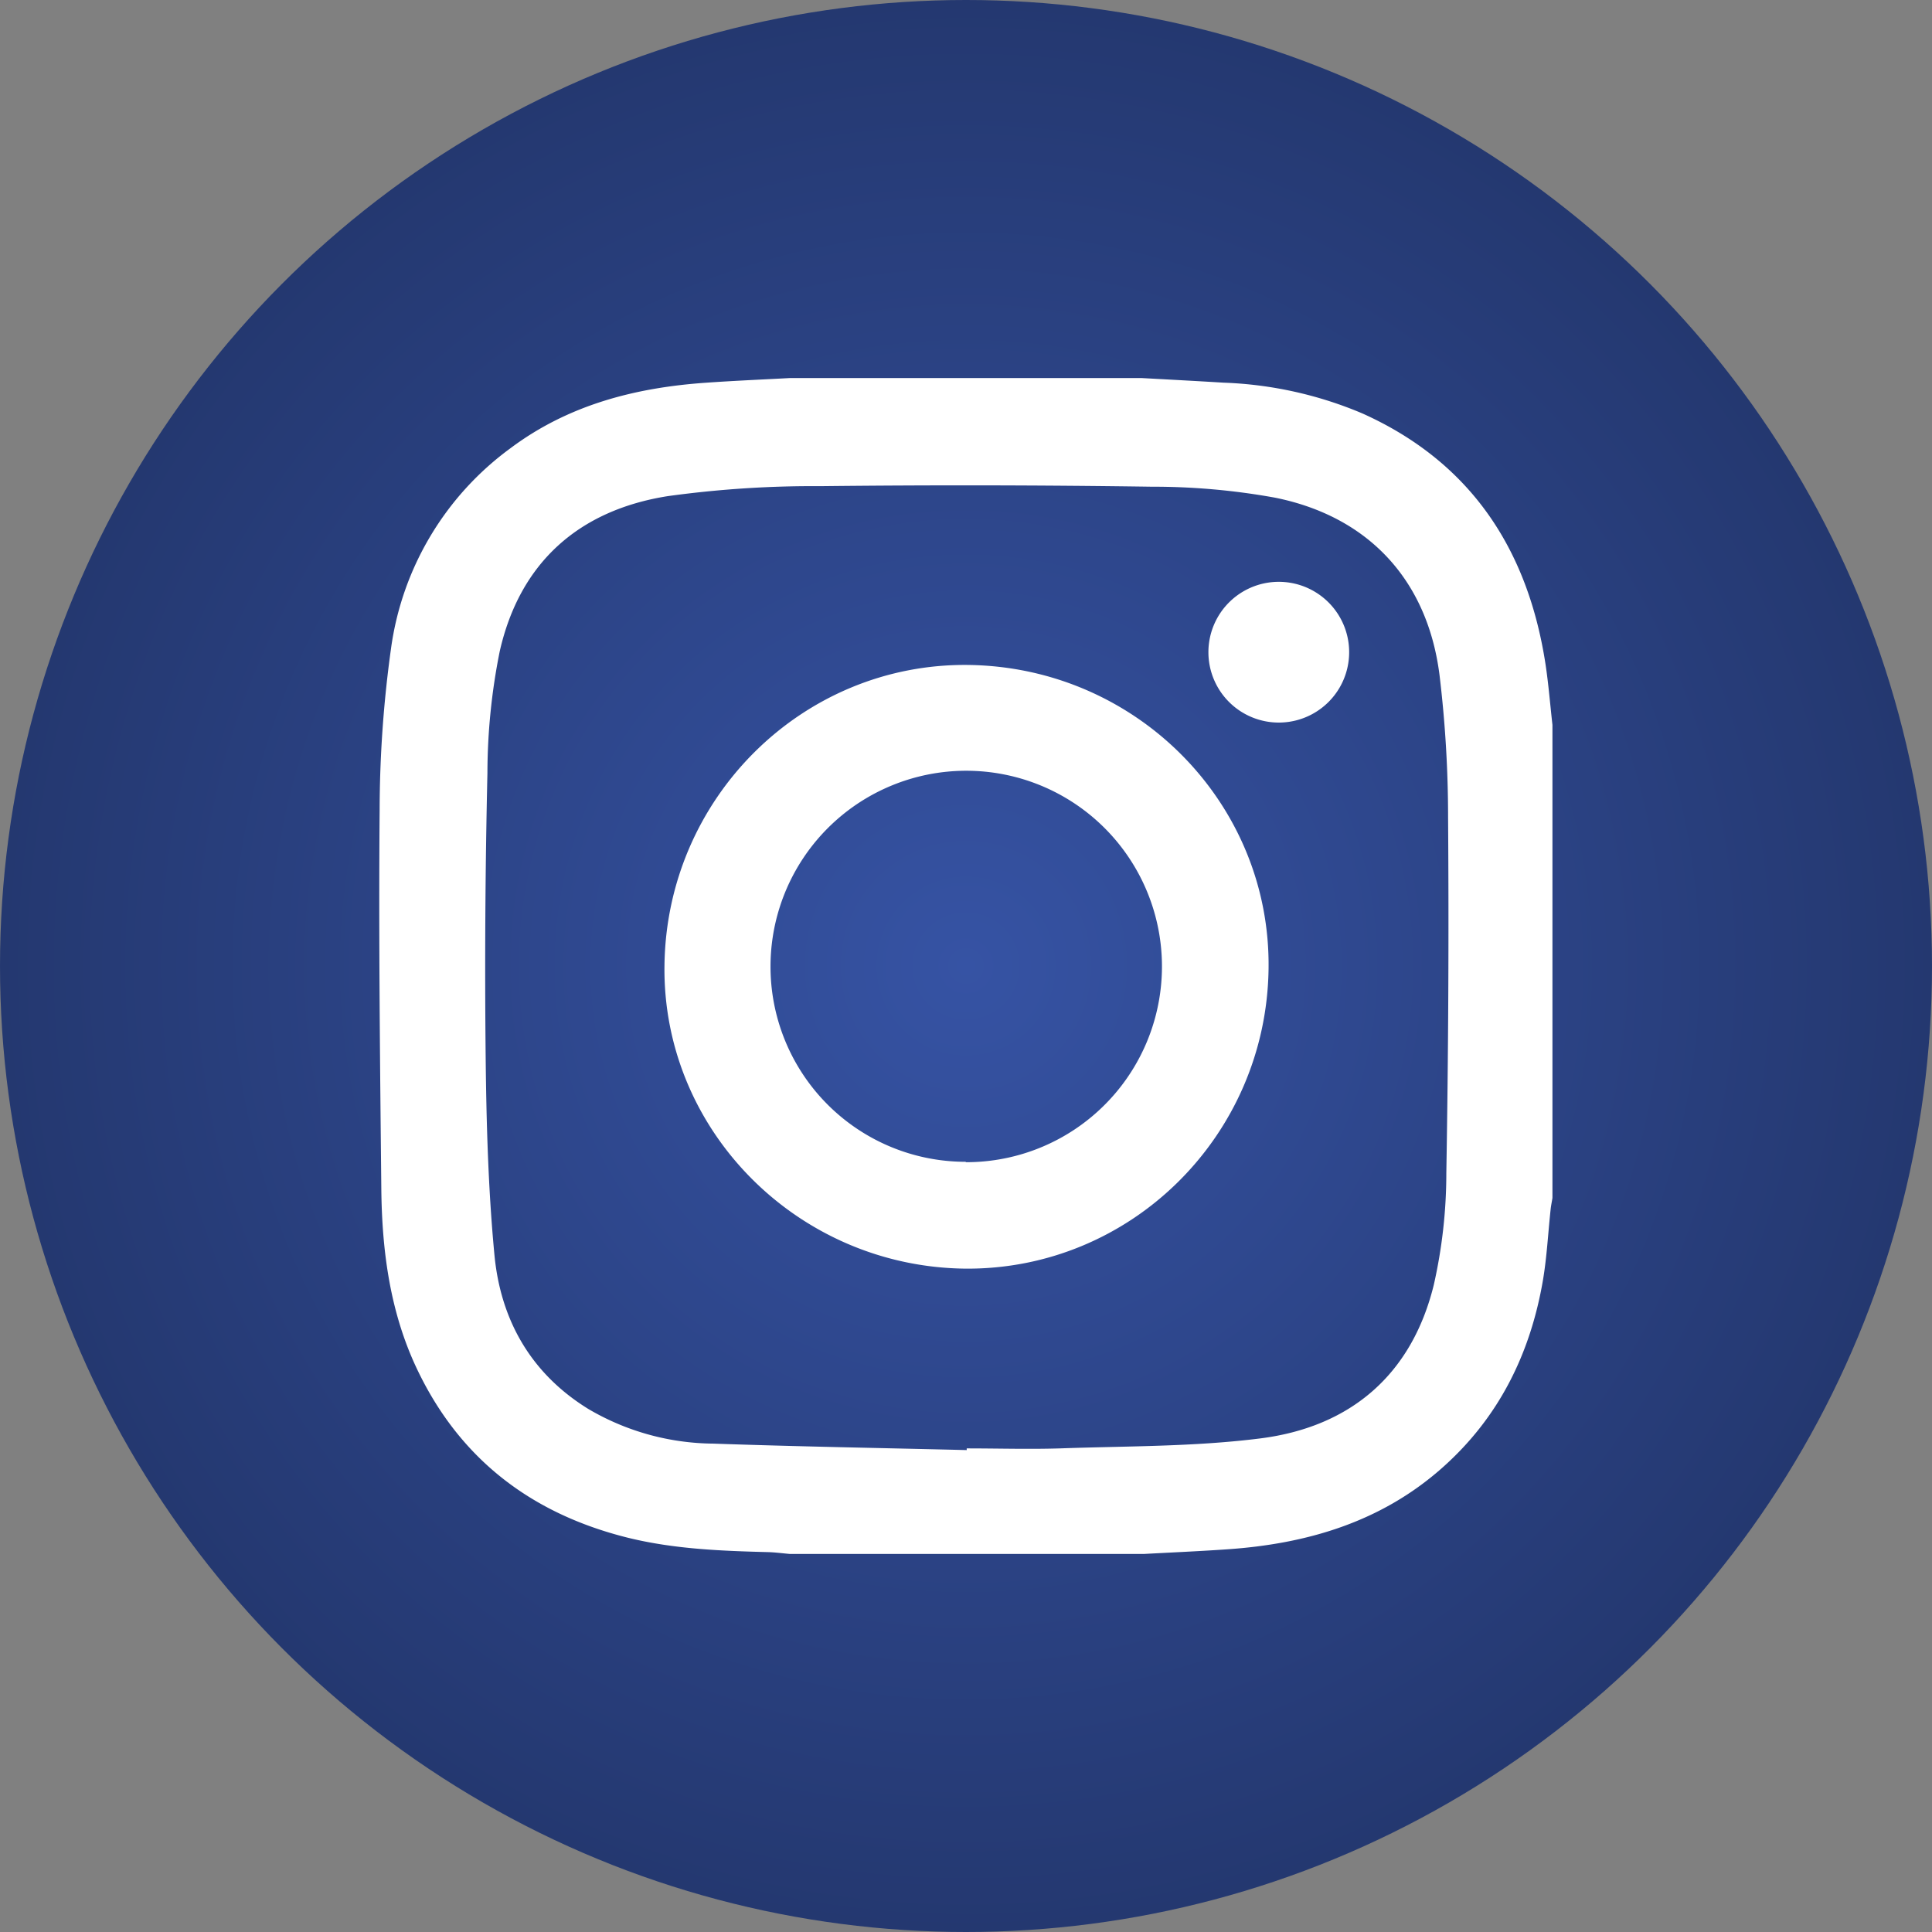 <svg xmlns="http://www.w3.org/2000/svg" xmlns:xlink="http://www.w3.org/1999/xlink" viewBox="0 0 242.14 242.14"><rect x="0" y="0" width="242.14" height="242.14" fill="#808080" stroke="none"/><defs><style>.cls-1{fill:url(#radial-gradient);}.cls-2{fill:#fff;}</style><radialGradient id="radial-gradient" cx="121.07" cy="121.07" r="121.07" gradientUnits="userSpaceOnUse"><stop offset="0" stop-color="#3653a4"/><stop offset="1" stop-color="#243870"/></radialGradient></defs><title>instagram</title><g id="Layer_2" data-name="Layer 2"><g id="Layer_1-2" data-name="Layer 1"><circle class="cls-1" cx="121.07" cy="121.07" r="121.07"/><path class="cls-2" d="M143.35,194.76H99c-.9-.08-1.8-.2-2.7-.23-5.9-.15-11.79-.38-17.55-1.79-12.12-3-21.15-9.87-26.52-21.23-3.36-7.11-4.36-14.76-4.44-22.53-.16-15.82-.34-31.64-.21-47.46A148.19,148.19,0,0,1,49,81.33,37.35,37.35,0,0,1,64,56.16c7.23-5.41,15.59-7.57,24.44-8.19,3.53-.25,7.07-.4,10.6-.59h44c3.44.19,6.88.37,10.31.58a49,49,0,0,1,17.43,3.87c13.55,6.1,20.69,17,22.91,31.34.39,2.55.59,5.12.88,7.68v59.29c-.08.52-.19,1-.24,1.55-.31,2.9-.46,5.83-.94,8.7-1.57,9.24-5.52,17.26-12.62,23.56-7.7,6.83-17,9.55-27,10.23C150.32,194.42,146.83,194.57,143.35,194.76Zm-22.19-13v-.23c3.89,0,7.78.12,11.66,0,8.38-.3,16.82-.2,25.12-1.25,11.33-1.43,19-8,21.76-19.25a63.43,63.43,0,0,0,1.57-14q.38-22.31.22-44.61a148.89,148.89,0,0,0-1.07-17.79c-1.49-11.88-8.87-19.9-20.64-22.26A85.63,85.63,0,0,0,144.35,61q-20.73-.3-41.45-.07a133.64,133.64,0,0,0-19.2,1.25c-11.14,1.76-18.55,8.32-21.07,19.46a77.83,77.83,0,0,0-1.54,15.26q-.41,17.83-.22,35.69c.09,8.24.32,16.51,1.1,24.7s4.6,14.88,11.77,19.3a31.33,31.33,0,0,0,15.63,4.34C100,181.3,110.56,181.48,121.16,181.74Z"/><path class="cls-2" d="M121,159c-21-.22-38-17.31-37.72-38,.25-21,17.32-37.91,38.09-37.66,21.06.27,37.92,17.34,37.62,38.1C158.7,142.36,141.74,159.15,121,159Zm0-13.34a24.53,24.53,0,1,0-24.43-24.55A24.46,24.46,0,0,0,121.07,145.61Z"/><path class="cls-2" d="M160.68,72.93a8.82,8.82,0,0,1-.31,17.63,8.82,8.82,0,1,1,.31-17.63Z"/></g></g></svg>